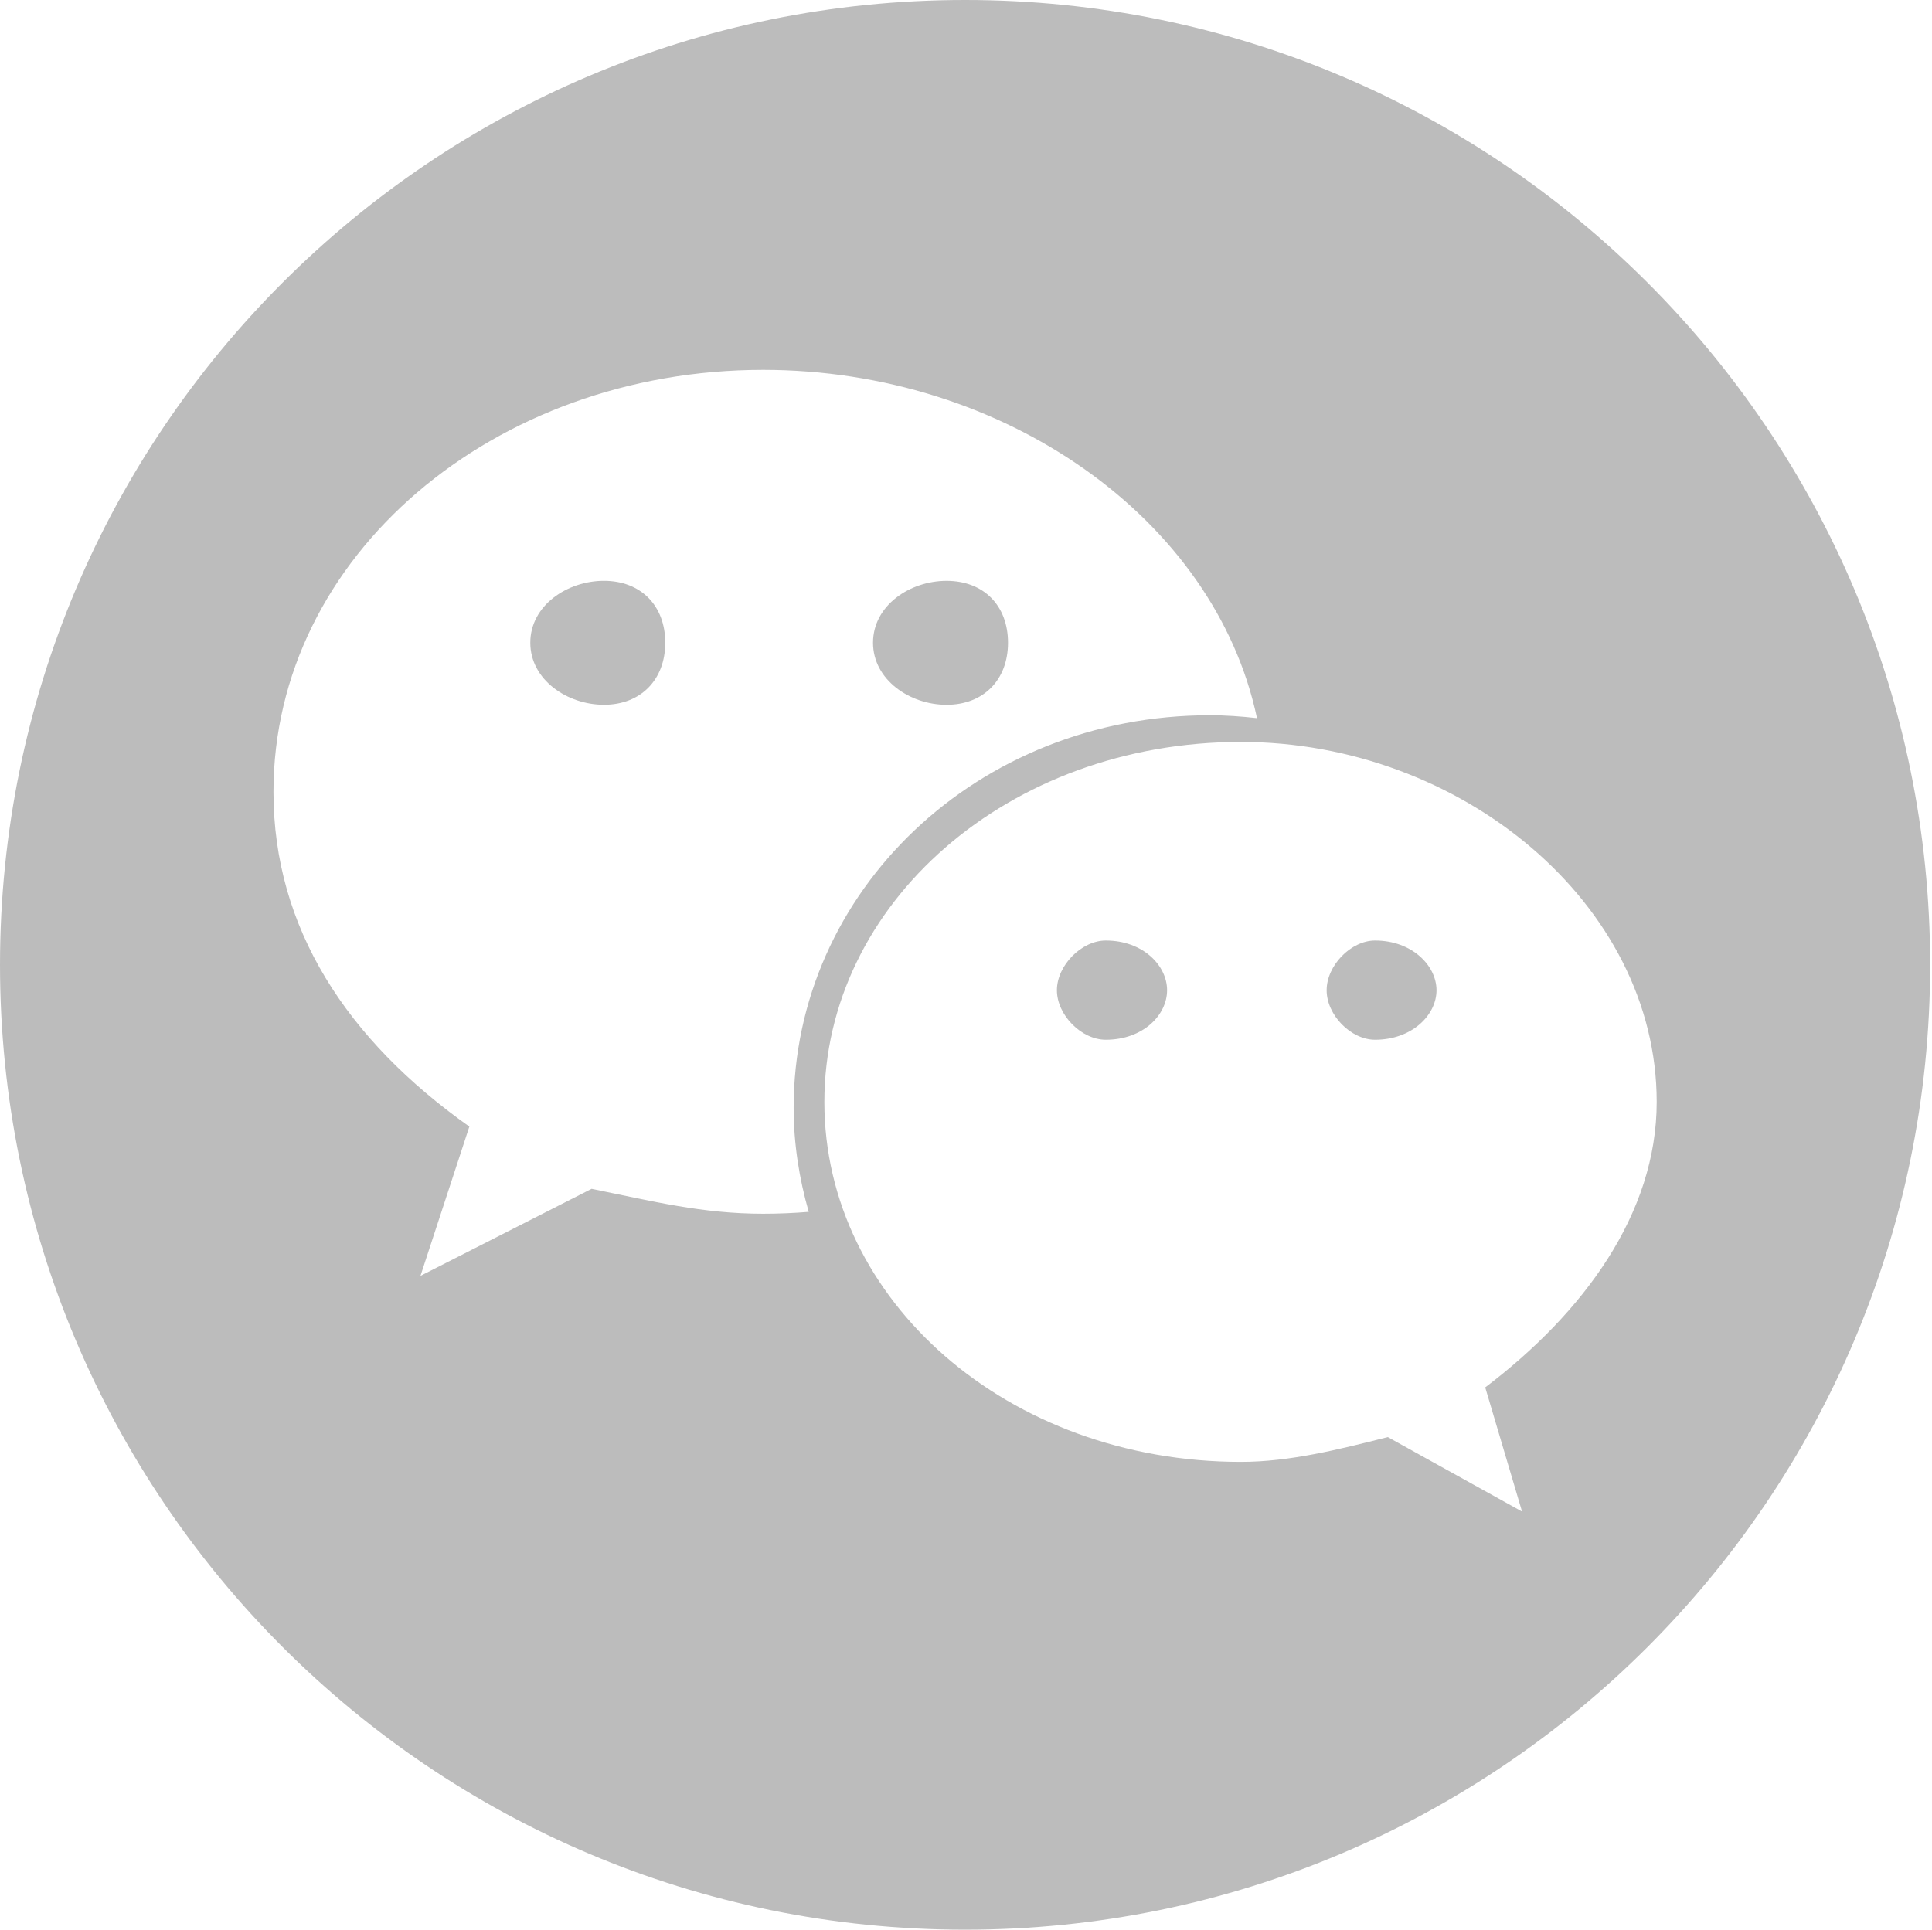 <?xml version="1.0" standalone="no"?><!DOCTYPE svg PUBLIC "-//W3C//DTD SVG 1.1//EN" "http://www.w3.org/Graphics/SVG/1.1/DTD/svg11.dtd"><svg t="1586963493011" class="icon" viewBox="0 0 1025 1024" version="1.1" xmlns="http://www.w3.org/2000/svg" p-id="1170" width="100.098" height="100" xmlns:xlink="http://www.w3.org/1999/xlink"><defs><style type="text/css"></style></defs><path d="M320.418 308.224c-19.443 0-39.074 13.056-39.074 32.849 0 19.712 19.631 32.93 39.074 32.93 19.469 0 32.525-13.218 32.525-32.93C352.943 321.28 339.901 308.224 320.418 308.224z" p-id="1171" fill="#BCBCBC"></path><path d="M502.178 374.016c19.631 0 32.606-13.231 32.606-32.93 0-19.806-12.975-32.849-32.606-32.849-19.443 0-39.006 13.056-39.006 32.849C463.185 360.785 482.735 374.016 502.178 374.016z" p-id="1172" fill="#BCBCBC"></path><path d="M512 0C229.214 0 0 229.201 0 512c0 282.786 229.214 512 512 512 282.799 0 512.013-229.214 512.013-512C1024.013 229.201 794.799 0 512 0zM404.844 644.083c-32.445 0-58.557-6.643-90.974-13.218l-90.799 46.188 25.937-79.212c-65.011-46.067-103.923-105.364-103.923-177.651 0-125.278 116.992-223.906 259.759-223.906 127.731 0 239.603 78.835 262.036 184.819-8.179-0.93-16.559-1.536-25.007-1.536-123.392 0-220.82 93.373-220.82 208.29 0 19.213 2.978 37.645 8.003 55.229C421.053 643.746 413.022 644.083 404.844 644.083zM787.968 736.243l19.537 65.886L736.283 762.611c-26.045 6.575-52.049 13.15-77.918 13.15-123.567 0-221.009-85.598-221.009-190.976 0-105.283 97.442-191.057 221.009-191.057 116.642 0 220.578 85.76 220.578 191.057C878.929 644.083 840.125 696.657 787.968 736.243z" p-id="1173" fill="#BCBCBC"></path><path d="M729.533 499.106c-12.8 0-25.694 13.231-25.694 26.381 0 13.204 12.894 26.274 25.694 26.274 19.537 0 32.593-13.069 32.593-26.274C762.112 512.337 749.069 499.106 729.533 499.106z" p-id="1174" fill="#BCBCBC"></path><path d="M586.658 499.106c-12.867 0-25.923 13.231-25.923 26.381 0 13.204 13.056 26.274 25.923 26.274 19.712 0 32.525-13.069 32.525-26.274C619.183 512.337 606.37 499.106 586.658 499.106z" p-id="1175" fill="#BCBCBC"></path></svg>